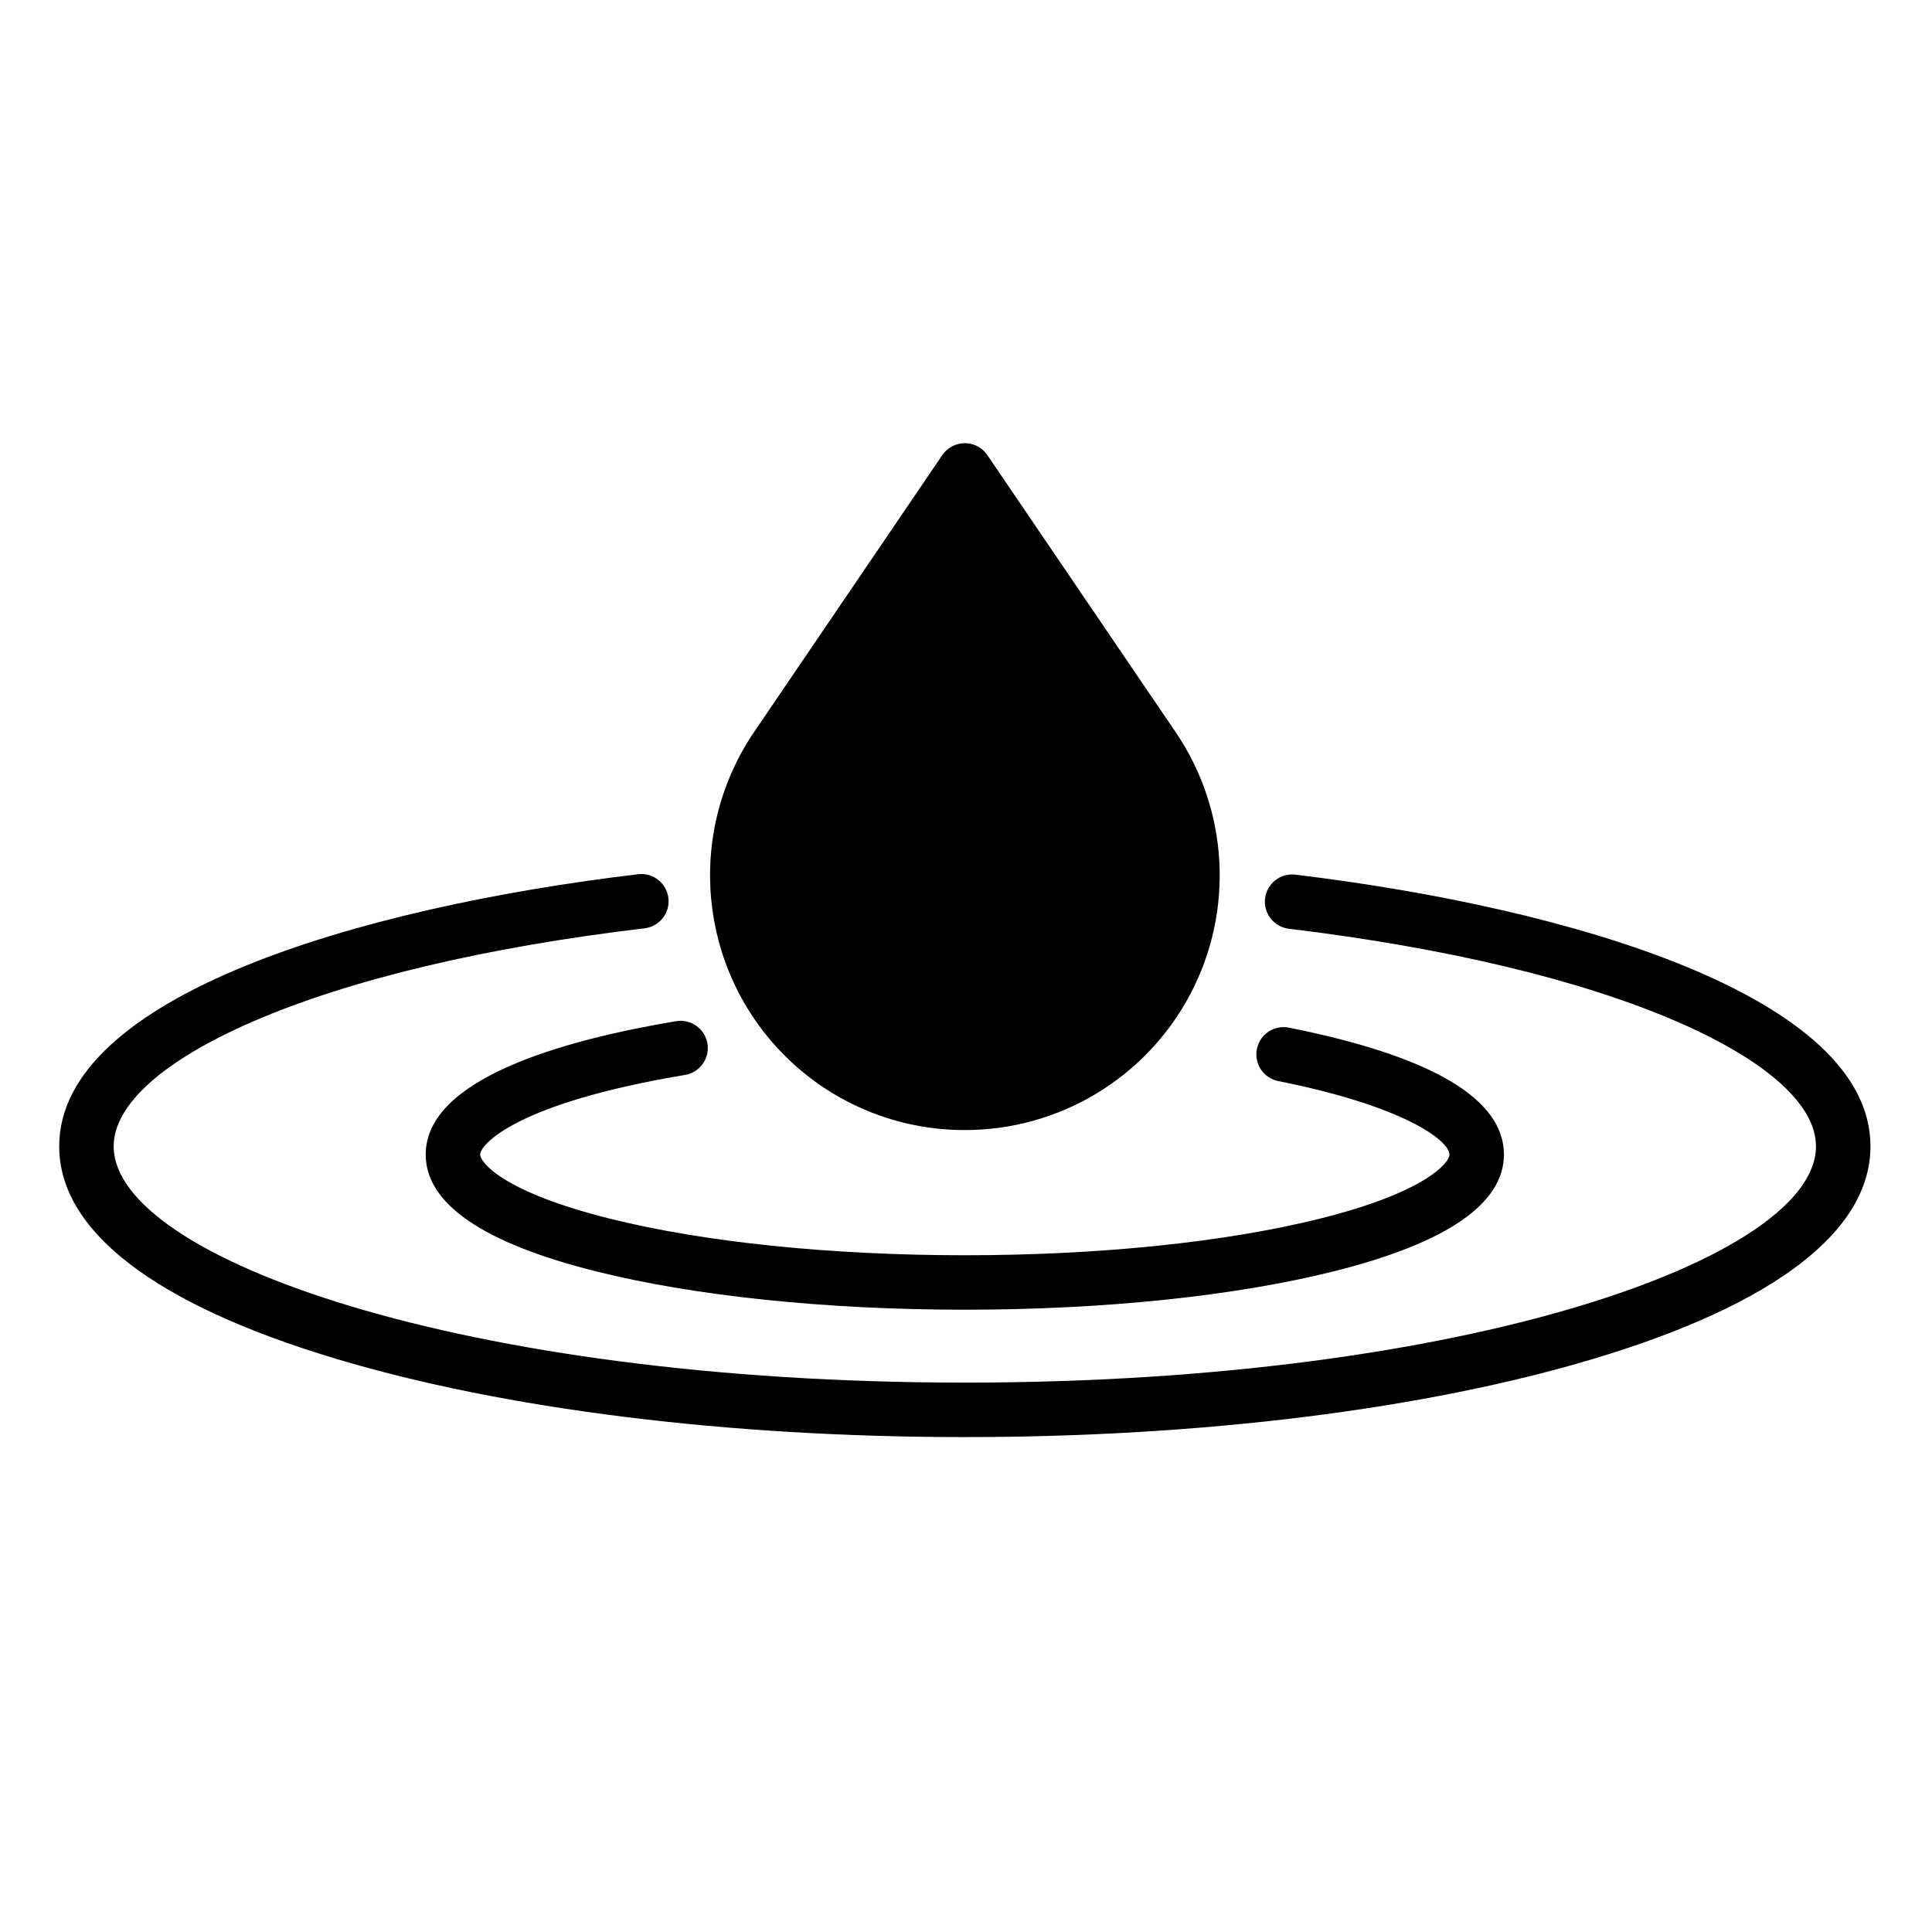 <svg height="620pt" viewBox="-19 -151 620.001 620" width="620pt" xmlns="http://www.w3.org/2000/svg"><path d="m290.625 211.648c-21.691.039-42.504-8.566-57.828-23.914-27.73-27.777-31.844-71.32-9.816-103.801l60.414-88.887c1.629-2.395 4.336-3.828 7.23-3.828 2.891 0 5.598 1.434 7.227 3.828l60.414 88.887c17.035 25.047 18.82 57.465 4.648 84.23-14.18 26.77-42 43.504-72.289 43.484zm0 0"/><path d="m290.625 269.301c-44.578 0-86.578-4.371-118.277-12.289-36.324-9.078-54.734-21.703-54.734-37.52 0-24.25 43.691-36.648 80.348-42.781 4.758-.797 9.266 2.418 10.062 7.18.793 4.766-2.422 9.266-7.18 10.062-54.59 9.129-65.75 22.465-65.75 25.539 0 2.645 7.613 12.09 41.492 20.559 30.352 7.59 70.852 11.77 114.039 11.77 43.184 0 83.684-4.18 114.035-11.77 33.871-8.469 41.492-17.914 41.492-20.559 0-4.121-13.422-15.285-54.922-23.559-3.066-.602-5.578-2.801-6.59-5.762-1.004-2.961-.348-6.238 1.715-8.582 2.066-2.352 5.227-3.422 8.297-2.801 45.773 9.125 68.98 22.816 68.98 40.707 0 15.82-18.41 28.441-54.734 37.52-31.699 7.922-73.699 12.285-118.273 12.285zm0 0"/><path d="m290.625 310.18c-76.121 0-147.801-8.926-201.836-25.137-58.086-17.43-88.789-40.996-88.789-68.172 0-48.125 96.055-76.672 185.945-87.34 4.742-.473 8.992 2.938 9.551 7.668.562 4.727-2.77 9.035-7.492 9.688-51.137 6.066-94.645 16.414-125.816 29.922-28.828 12.488-44.703 26.719-44.703 40.059 0 35.863 112.176 75.828 273.145 75.828 160.961 0 273.141-39.957 273.141-75.828 0-13.27-15.734-27.441-44.301-39.887-30.906-13.453-74.082-23.809-124.863-29.934-4.793-.578-8.207-4.934-7.633-9.727.582-4.789 4.934-8.211 9.727-7.629 89.215 10.75 184.551 39.297 184.551 87.176 0 27.168-30.703 50.742-88.789 68.168-54.039 16.219-125.719 25.145-201.836 25.145zm0 0"/></svg>